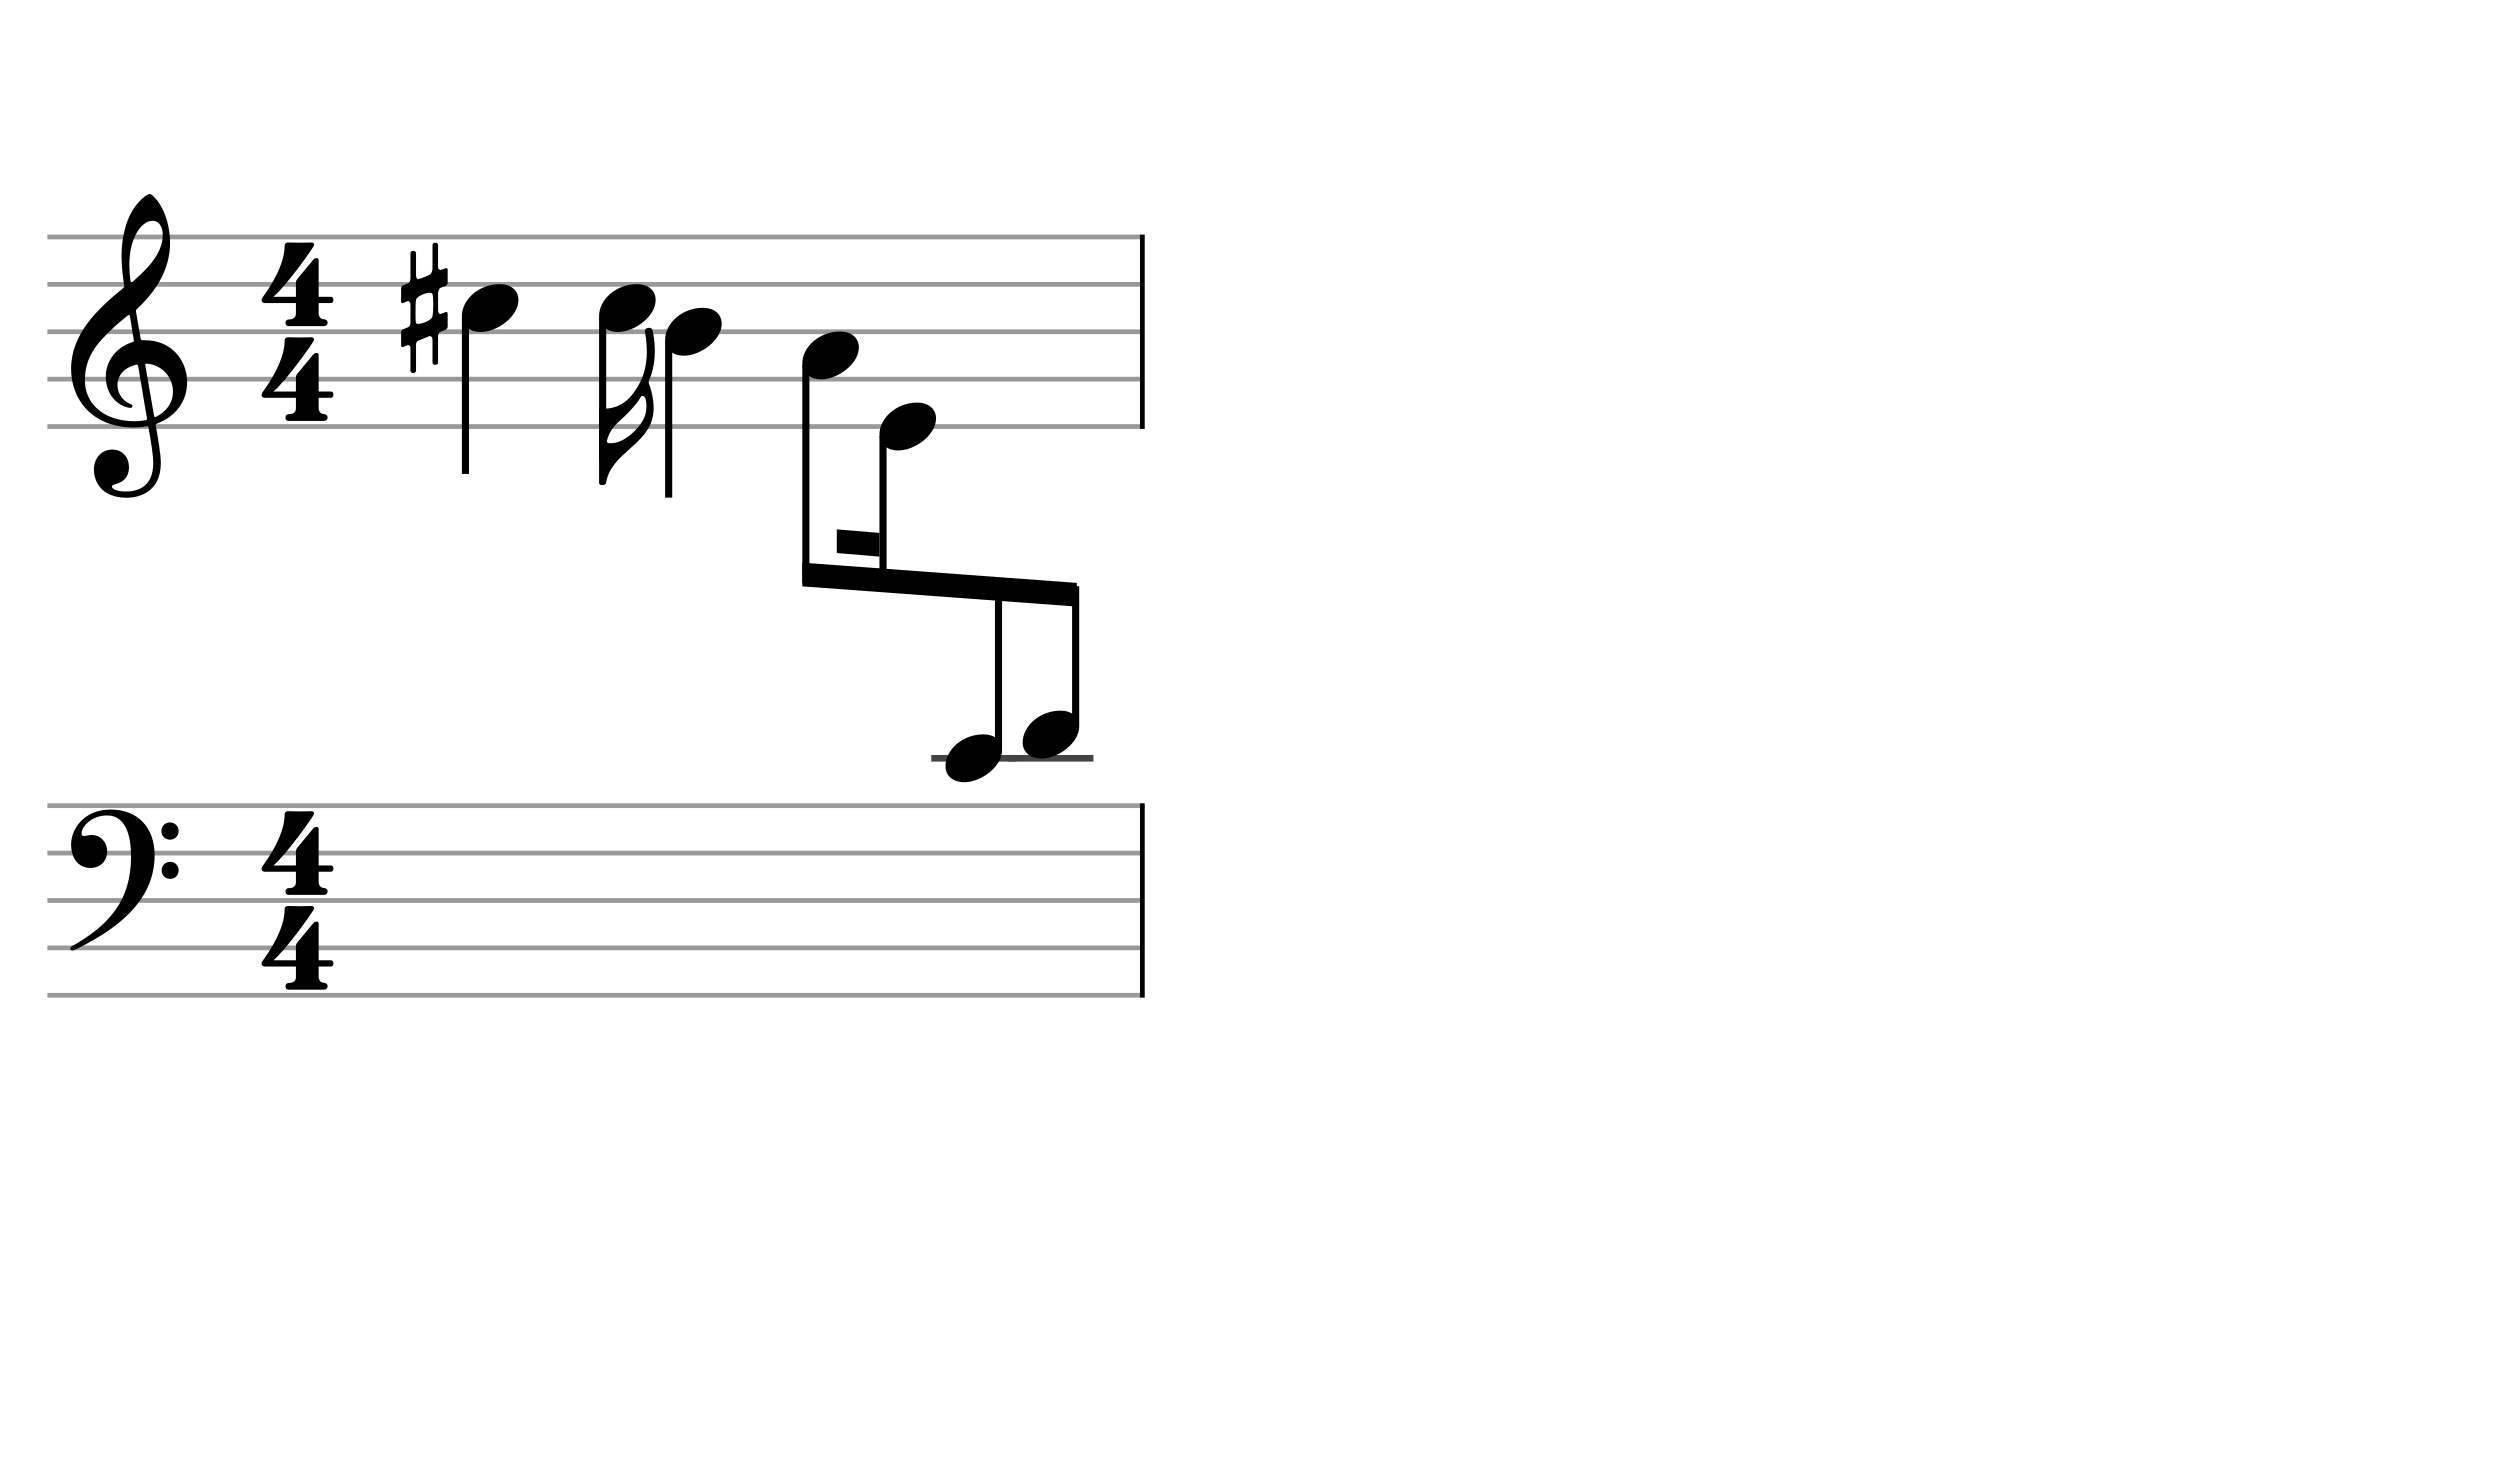 <svg xmlns="http://www.w3.org/2000/svg" stroke-width="0.3" stroke-dasharray="none" fill="black" stroke="black" font-family="Arial, sans-serif" font-size="10pt" font-weight="normal" font-style="normal" width="422" height="250" viewBox="0 0 527.5 312.5" style="width: 422px; height: 250px; border: none;"><g class="vf-stave" id="vf-auto5363" stroke-width="1" fill="#999999" stroke="#999999"><path fill="none" d="M10 50L240.538 50"/><path fill="none" d="M10 60L240.538 60"/><path fill="none" d="M10 70L240.538 70"/><path fill="none" d="M10 80L240.538 80"/><path fill="none" d="M10 90L240.538 90"/></g><g class="vf-stavebarline" id="vf-auto5364"/><g class="vf-stavebarline" id="vf-auto5365"><rect x="240.538" y="49.5" width="1" height="41" stroke="none"/></g><g class="vf-clef" id="vf-auto5366"><path stroke="none" d="M28.711 65.844C28.66 65.413,28.711 65.388,28.939 65.16C32.893 61.485,35.883 56.847,35.883 51.246C35.883 48.078,34.996 44.935,33.501 42.756C32.944 41.945,32.006 40.931,31.6 40.931C31.093 40.931,29.953 41.869,29.243 42.68C26.532 45.67,25.644 50.232,25.644 54.034C25.644 56.138,25.923 58.52,26.177 60.015C26.253 60.446,26.278 60.522,25.847 60.902C20.576 65.236,15 70.457,15 77.832C15 84.168,19.334 90.2,28.28 90.2C29.117 90.2,30.08 90.124,30.815 89.972C31.195 89.896,31.271 89.87,31.347 90.301C31.778 92.76,32.335 95.928,32.335 97.651C32.335 103.049,28.686 103.708,26.532 103.708C24.555 103.708,23.617 103.125,23.617 102.644C23.617 102.39,23.946 102.289,24.783 102.01C25.923 101.681,27.216 100.718,27.216 98.589C27.216 96.587,25.949 94.863,23.718 94.863C21.285 94.863,19.815 96.815,19.815 99.07C19.815 101.427,21.235 105.026,26.76 105.026C29.193 105.026,33.932 103.911,33.932 97.727C33.932 95.623,33.273 92.177,32.893 89.896C32.817 89.465,32.842 89.516,33.349 89.287C37.049 87.818,39.482 84.726,39.482 80.594C39.482 75.931,36.061 71.8,30.688 71.8C29.75 71.8,29.75 71.8,29.623 71.141M32.158 46.583C33.349 46.583,34.337 47.571,34.337 49.573C34.337 53.628,30.865 56.923,28.001 59.432C27.748 59.66,27.596 59.61,27.52 59.128C27.368 58.19,27.292 56.949,27.292 55.783C27.292 50.08,29.928 46.583,32.158 46.583M28.179 71.445C28.28 72.13,28.28 72.104,27.621 72.307C24.428 73.397,22.324 76.286,22.324 79.403C22.324 82.673,24.048 85.004,26.532 85.866C26.836 85.967,27.266 86.069,27.52 86.069C27.799 86.069,27.951 85.891,27.951 85.663C27.951 85.41,27.672 85.308,27.419 85.207C25.873 84.548,24.783 82.977,24.783 81.304C24.783 79.201,26.202 77.655,28.432 77.021C29.015 76.869,29.091 76.92,29.167 77.325L30.992 88.198C31.068 88.603,31.017 88.603,30.485 88.705C29.902 88.806,29.167 88.882,28.432 88.882C22.046 88.882,17.915 85.334,17.915 80.265C17.915 78.111,18.295 75.222,21.311 71.8C23.516 69.367,25.188 67.999,26.886 66.63C27.266 66.326,27.343 66.377,27.419 66.757M30.688 77.249C30.612 76.793,30.663 76.692,31.093 76.742C34.059 76.996,36.492 79.479,36.492 82.673C36.492 84.979,35.098 86.829,33.07 87.868C32.639 88.071,32.563 88.071,32.487 87.64"/></g><g class="vf-timesignature" id="vf-auto5367"><path stroke="none" d="M67.236 62.619L67.236 55.055C67.236 54.786,67.212 54.468,66.82 54.468C66.502 54.468,66.331 54.541,66.11 54.786L62.757 58.825C62.634 59.021,62.438 59.217,62.438 59.657L62.438 62.619L57.689 62.619C60.504 60.22,66.159 52.215,66.257 51.775L66.282 51.677C66.282 51.359,66.037 51.163,65.768 51.163C65.449 51.163,64.005 51.212,63.369 51.212C62.732 51.212,61.141 51.163,60.872 51.163C60.553 51.163,60.064 51.261,60.064 51.824C60.064 56.181,56.588 61.102,55.535 62.57L55.339 62.864C55.339 62.864,55.339 62.889,55.339 62.889L55.29 62.938C55.217 63.109,55.192 63.231,55.192 63.354C55.192 63.696,55.462 63.941,55.902 63.941L62.438 63.941L62.438 66.169C62.438 67.124,61.679 67.393,61.043 67.393C60.48 67.393,60.235 67.711,60.235 68.078C60.235 68.421,60.358 68.813,60.896 68.813L68.411 68.813C68.754 68.813,69.121 68.568,69.121 68.078C69.121 67.589,68.681 67.368,68.338 67.368C67.995 67.368,67.236 67.148,67.236 66.022L67.236 63.941L69.807 63.941C70.174 63.941,70.345 63.696,70.345 63.28C70.345 62.864,70.198 62.619,69.807 62.619"/><path stroke="none" d="M67.236 82.619L67.236 75.055C67.236 74.786,67.212 74.468,66.82 74.468C66.502 74.468,66.331 74.541,66.11 74.786L62.757 78.825C62.634 79.021,62.438 79.217,62.438 79.657L62.438 82.619L57.689 82.619C60.504 80.22,66.159 72.215,66.257 71.775L66.282 71.677C66.282 71.359,66.037 71.163,65.768 71.163C65.449 71.163,64.005 71.212,63.369 71.212C62.732 71.212,61.141 71.163,60.872 71.163C60.553 71.163,60.064 71.261,60.064 71.824C60.064 76.181,56.588 81.102,55.535 82.57L55.339 82.864C55.339 82.864,55.339 82.889,55.339 82.889L55.29 82.938C55.217 83.109,55.192 83.231,55.192 83.354C55.192 83.696,55.462 83.941,55.902 83.941L62.438 83.941L62.438 86.169C62.438 87.124,61.679 87.393,61.043 87.393C60.48 87.393,60.235 87.711,60.235 88.078C60.235 88.421,60.358 88.813,60.896 88.813L68.411 88.813C68.754 88.813,69.121 88.568,69.121 88.078C69.121 87.589,68.681 87.368,68.338 87.368C67.995 87.368,67.236 87.148,67.236 86.022L67.236 83.941L69.807 83.941C70.174 83.941,70.345 83.696,70.345 83.28C70.345 82.864,70.198 82.619,69.807 82.619"/></g><g class="vf-stave" id="vf-auto5371" stroke-width="1" fill="#999999" stroke="#999999"><path fill="none" d="M10 170L240.538 170"/><path fill="none" d="M10 180L240.538 180"/><path fill="none" d="M10 190L240.538 190"/><path fill="none" d="M10 200L240.538 200"/><path fill="none" d="M10 210L240.538 210"/></g><g class="vf-stavebarline" id="vf-auto5372"/><g class="vf-stavebarline" id="vf-auto5373"><rect x="240.538" y="169.5" width="1" height="41" stroke="none"/></g><g class="vf-clef" id="vf-auto5374"><path stroke="none" d="M23.364 170.814C17.58 170.814,15 175.03,15 178.21C15 180.859,16.382 183.14,19.078 183.14C21.175 183.14,22.603 181.689,22.603 179.638C22.603 177.519,21.036 176.182,19.424 176.182C18.525 176.182,18.18 176.413,17.765 176.413C17.327 176.413,17.212 176.159,17.212 175.814C17.212 174.5,19.216 172.058,22.603 172.058C26.105 172.058,27.649 175.514,27.649 180.721C27.649 189.983,23.064 195.167,15.323 199.568C15.023 199.729,14.839 199.913,14.839 200.167C14.839 200.374,14.977 200.559,15.276 200.559C15.438 200.559,15.622 200.512,15.829 200.397C23.986 196.411,32.626 190.513,32.626 180.422C32.626 174.662,29.1 170.814,23.364 170.814M35.874 173.533C34.837 173.533,34.054 174.316,34.054 175.353C34.054 176.39,34.837 177.173,35.874 177.173C36.888 177.173,37.694 176.39,37.694 175.353C37.694 174.316,36.888 173.533,35.874 173.533M35.897 181.85C34.884 181.85,34.1 182.61,34.1 183.647C34.1 184.684,34.884 185.444,35.897 185.444C36.934 185.444,37.694 184.684,37.694 183.647C37.694 182.61,36.934 181.85,35.897 181.85"/></g><g class="vf-timesignature" id="vf-auto5375"><path stroke="none" d="M67.236 182.619L67.236 175.055C67.236 174.786,67.212 174.468,66.82 174.468C66.502 174.468,66.331 174.541,66.11 174.786L62.757 178.825C62.634 179.021,62.438 179.217,62.438 179.657L62.438 182.619L57.689 182.619C60.504 180.22,66.159 172.215,66.257 171.775L66.282 171.677C66.282 171.359,66.037 171.163,65.768 171.163C65.449 171.163,64.005 171.212,63.369 171.212C62.732 171.212,61.141 171.163,60.872 171.163C60.553 171.163,60.064 171.261,60.064 171.824C60.064 176.181,56.588 181.102,55.535 182.57L55.339 182.864C55.339 182.864,55.339 182.889,55.339 182.889L55.29 182.938C55.217 183.109,55.192 183.231,55.192 183.354C55.192 183.696,55.462 183.941,55.902 183.941L62.438 183.941L62.438 186.169C62.438 187.124,61.679 187.393,61.043 187.393C60.48 187.393,60.235 187.711,60.235 188.078C60.235 188.421,60.358 188.813,60.896 188.813L68.411 188.813C68.754 188.813,69.121 188.568,69.121 188.078C69.121 187.589,68.681 187.368,68.338 187.368C67.995 187.368,67.236 187.148,67.236 186.022L67.236 183.941L69.807 183.941C70.174 183.941,70.345 183.696,70.345 183.28C70.345 182.864,70.198 182.619,69.807 182.619"/><path stroke="none" d="M67.236 202.619L67.236 195.055C67.236 194.786,67.212 194.468,66.82 194.468C66.502 194.468,66.331 194.541,66.11 194.786L62.757 198.825C62.634 199.021,62.438 199.217,62.438 199.657L62.438 202.619L57.689 202.619C60.504 200.22,66.159 192.215,66.257 191.775L66.282 191.677C66.282 191.359,66.037 191.163,65.768 191.163C65.449 191.163,64.005 191.212,63.369 191.212C62.732 191.212,61.141 191.163,60.872 191.163C60.553 191.163,60.064 191.261,60.064 191.824C60.064 196.181,56.588 201.102,55.535 202.57L55.339 202.864C55.339 202.864,55.339 202.889,55.339 202.889L55.29 202.938C55.217 203.109,55.192 203.231,55.192 203.354C55.192 203.696,55.462 203.941,55.902 203.941L62.438 203.941L62.438 206.169C62.438 207.124,61.679 207.393,61.043 207.393C60.48 207.393,60.235 207.711,60.235 208.078C60.235 208.421,60.358 208.813,60.896 208.813L68.411 208.813C68.754 208.813,69.121 208.568,69.121 208.078C69.121 207.589,68.681 207.368,68.338 207.368C67.995 207.368,67.236 207.148,67.236 206.022L67.236 203.941L69.807 203.941C70.174 203.941,70.345 203.696,70.345 203.28C70.345 202.864,70.198 202.619,69.807 202.619"/></g><g class="vf-stavenote" id="vf-auto5379"><g class="vf-stem" id="vf-auto5380" pointer-events="bounding-box"><path stroke-width="1.5" fill="none" d="M98.208 67L98.208 100"/></g><g class="vf-notehead" id="vf-auto5382" pointer-events="bounding-box"><path stroke="none" d="M101.389 70.054C104.983 70.054,109.392 66.741,109.392 63.315C109.392 61.237,107.763 59.946,105.46 59.946C101.024 59.946,97.458 63.231,97.458 66.685C97.458 68.791,99.199 70.054,101.389 70.054"/><path stroke="none" d="M93.965 60.349C94.239 60.239,94.458 59.911,94.458 59.692L94.458 56.874C94.458 56.683,94.321 56.573,94.157 56.573C94.102 56.573,94.047 56.573,93.965 56.6C93.965 56.6,93.172 56.929,92.98 56.956C92.707 56.956,92.433 56.765,92.433 56.464L92.433 51.648C92.433 51.402,92.187 51.211,91.886 51.211C91.503 51.211,91.257 51.402,91.257 51.648L91.257 56.765C91.202 57.148,91.092 57.668,90.737 57.914C90.272 58.187,88.931 58.735,88.247 58.899C87.919 58.899,87.782 58.434,87.782 58.105L87.782 53.372C87.782 53.153,87.508 52.934,87.235 52.934C86.852 52.934,86.605 53.153,86.605 53.372L86.605 58.707C86.605 59.254,86.359 59.637,86.14 59.747C85.894 59.884,85.101 60.185,85.101 60.185C84.827 60.267,84.635 60.595,84.635 60.814L84.635 63.632C84.635 63.851,84.745 63.988,84.991 63.988L85.073 63.933C85.101 63.933,85.702 63.687,86.003 63.55L86.058 63.495C86.359 63.495,86.605 63.906,86.605 64.207L86.605 68.119C86.605 68.557,86.414 68.912,86.168 69.022C85.949 69.104,85.101 69.46,85.101 69.46C84.827 69.542,84.635 69.843,84.635 70.089L84.635 72.88C84.635 73.126,84.745 73.235,84.991 73.235L85.073 73.208C85.101 73.208,85.648 72.962,86.003 72.852C86.058 72.798,86.086 72.798,86.14 72.798C86.414 72.798,86.605 73.235,86.605 73.427L86.605 78.27C86.605 78.516,86.852 78.707,87.125 78.707C87.508 78.707,87.782 78.516,87.782 78.27L87.782 72.798C87.782 72.278,87.973 72.004,88.192 71.922L90.573 70.937C90.573 70.937,90.627 70.937,90.627 70.937L90.709 70.91C91.065 70.91,91.257 71.375,91.257 71.621L91.257 76.546C91.257 76.792,91.503 76.984,91.776 76.984C92.187 76.984,92.433 76.792,92.433 76.546L92.433 70.937C92.433 70.636,92.597 70.171,92.871 70.034C93.144 69.925,93.965 69.596,93.965 69.596C94.239 69.487,94.458 69.186,94.458 68.94L94.458 66.149C94.458 65.958,94.321 65.821,94.157 65.821C94.102 65.821,94.047 65.821,93.965 65.876L92.953 66.259C92.707 66.259,92.433 66.012,92.433 65.547L92.433 61.881C92.433 61.607,92.625 60.869,92.953 60.732M91.257 66.778C91.01 67.572,89.177 68.338,88.247 68.338C88.028 68.338,87.837 68.283,87.782 68.146C87.7 67.982,87.672 67.134,87.672 66.176C87.672 64.973,87.7 63.577,87.782 63.276C87.864 62.592,89.67 61.772,90.655 61.772C90.928 61.772,91.174 61.854,91.257 62.018C91.339 62.209,91.421 63.194,91.421 64.261C91.421 65.328,91.339 66.423,91.257 66.778"/></g></g><g class="vf-stavenote" id="vf-auto5385"><g class="vf-stem" id="vf-auto5386" pointer-events="bounding-box"><path stroke-width="1.5" fill="none" d="M127.156 67L127.156 97"/></g><g class="vf-notehead" id="vf-auto5389" pointer-events="bounding-box"><path stroke="none" d="M130.337 70.054C133.931 70.054,138.34 66.741,138.34 63.315C138.34 61.237,136.711 59.946,134.408 59.946C129.972 59.946,126.406 63.231,126.406 66.685C126.406 68.791,128.147 70.054,130.337 70.054"/></g><path stroke="none" d="M136.121 70.213C136.711 73.611,136.711 77.29,135.167 80.435C132.387 86.107,129.101 86.219,126.602 86.303L126.406 86.303L126.406 101.972C126.406 102.168,126.686 102.365,127.08 102.365C127.388 102.365,127.81 102.281,127.894 101.832C128.877 95.598,136.851 93.885,137.806 87.511C137.89 87.09,137.918 86.584,137.918 86.079C137.918 83.608,137.048 81.165,136.908 80.94C136.88 80.856,136.88 80.772,136.88 80.659C136.88 80.491,136.908 80.406,136.908 80.294C138.368 77.262,138.424 73.302,137.778 70.045C137.553 69.118,137.273 69.174,136.795 69.174C136.318 69.203,135.981 69.54,136.121 70.213M135.532 83.551C135.756 83.551,136.037 83.692,136.065 83.832C136.262 84.141,136.262 84.534,136.346 84.843C136.402 85.152,136.402 85.433,136.402 85.657C136.402 87.005,136.037 88.213,135.307 89.252C133.959 91.245,131.376 93.52,128.905 93.52L128.596 93.52C128.259 93.52,128.034 93.295,128.034 93.099C128.034 93.071,128.034 93.014,128.062 92.986C128.905 89.673,131.179 88.746,133.089 86.5C133.931 85.573,134.605 84.787,135.251 83.72C135.335 83.608,135.419 83.551,135.532 83.551"/></g><g class="vf-stavenote" id="vf-auto5391"><g class="vf-stem" id="vf-auto5392" pointer-events="bounding-box"><path stroke-width="1.5" fill="none" d="M141.09 72L141.09 105"/></g><g class="vf-notehead" id="vf-auto5394" pointer-events="bounding-box"><path stroke="none" d="M144.271 75.054C147.865 75.054,152.274 71.741,152.274 68.315C152.274 66.237,150.645 64.946,148.342 64.946C143.906 64.946,140.34 68.231,140.34 71.685C140.34 73.791,142.081 75.054,144.271 75.054"/></g></g><g class="vf-stavenote" id="vf-auto5395"><g class="vf-notehead" id="vf-auto5419" pointer-events="bounding-box"><path stroke="none" d="M173.219 80.054C176.813 80.054,181.222 76.741,181.222 73.315C181.222 71.237,179.593 69.946,177.291 69.946C172.854 69.946,169.288 73.231,169.288 76.685C169.288 78.791,171.029 80.054,173.219 80.054"/></g></g><g class="vf-stavenote" id="vf-auto5401"><g class="vf-notehead" id="vf-auto5421" pointer-events="bounding-box"><path stroke="none" d="M189.498 95.054C193.092 95.054,197.5 91.741,197.5 88.315C197.5 86.237,195.872 84.946,193.569 84.946C189.133 84.946,185.566 88.231,185.566 91.685C185.566 93.791,187.307 95.054,189.498 95.054"/></g></g><g class="vf-stavenote" id="vf-auto5407"><path stroke-width="1.4" fill="none" stroke="#444" d="M196.5 160L214.434 160"/><g class="vf-notehead" id="vf-auto5423" pointer-events="bounding-box"><path stroke="none" d="M203.432 165.054C207.026 165.054,211.434 161.741,211.434 158.315C211.434 156.237,209.806 154.946,207.503 154.946C203.067 154.946,199.5 158.231,199.5 161.685C199.5 163.791,201.241 165.054,203.432 165.054"/></g></g><g class="vf-stavenote" id="vf-auto5413"><path stroke-width="1.4" fill="none" stroke="#444" d="M212.779 160L230.713 160"/><g class="vf-notehead" id="vf-auto5425" pointer-events="bounding-box"><path stroke="none" d="M219.71 160.054C223.305 160.054,227.713 156.741,227.713 153.315C227.713 151.237,226.084 149.946,223.782 149.946C219.345 149.946,215.779 153.231,215.779 156.685C215.779 158.791,217.52 160.054,219.71 160.054"/></g></g><g class="vf-stem" id="vf-auto5396" pointer-events="bounding-box"><path stroke-width="1.5" fill="none" d="M170.038 77L170.038 123.029"/></g><g class="vf-stem" id="vf-auto5402" pointer-events="bounding-box"><path stroke-width="1.5" fill="none" d="M186.316 92L186.316 124.25"/></g><g class="vf-stem" id="vf-auto5408" pointer-events="bounding-box"><path stroke-width="1.5" fill="none" d="M210.684 158L210.684 122.456"/></g><g class="vf-stem" id="vf-auto5414" pointer-events="bounding-box"><path stroke-width="1.5" fill="none" d="M226.963 153L226.963 123.677"/></g><g class="vf-beam" id="vf-auto5427"><path stroke="none" d="M169.288 123.723L169.288 118.723L227.213 122.992L227.213 127.992Z"/><path stroke="none" d="M185.566 117.444L185.566 112.444L176.566 111.694L176.566 116.694Z"/></g></svg>